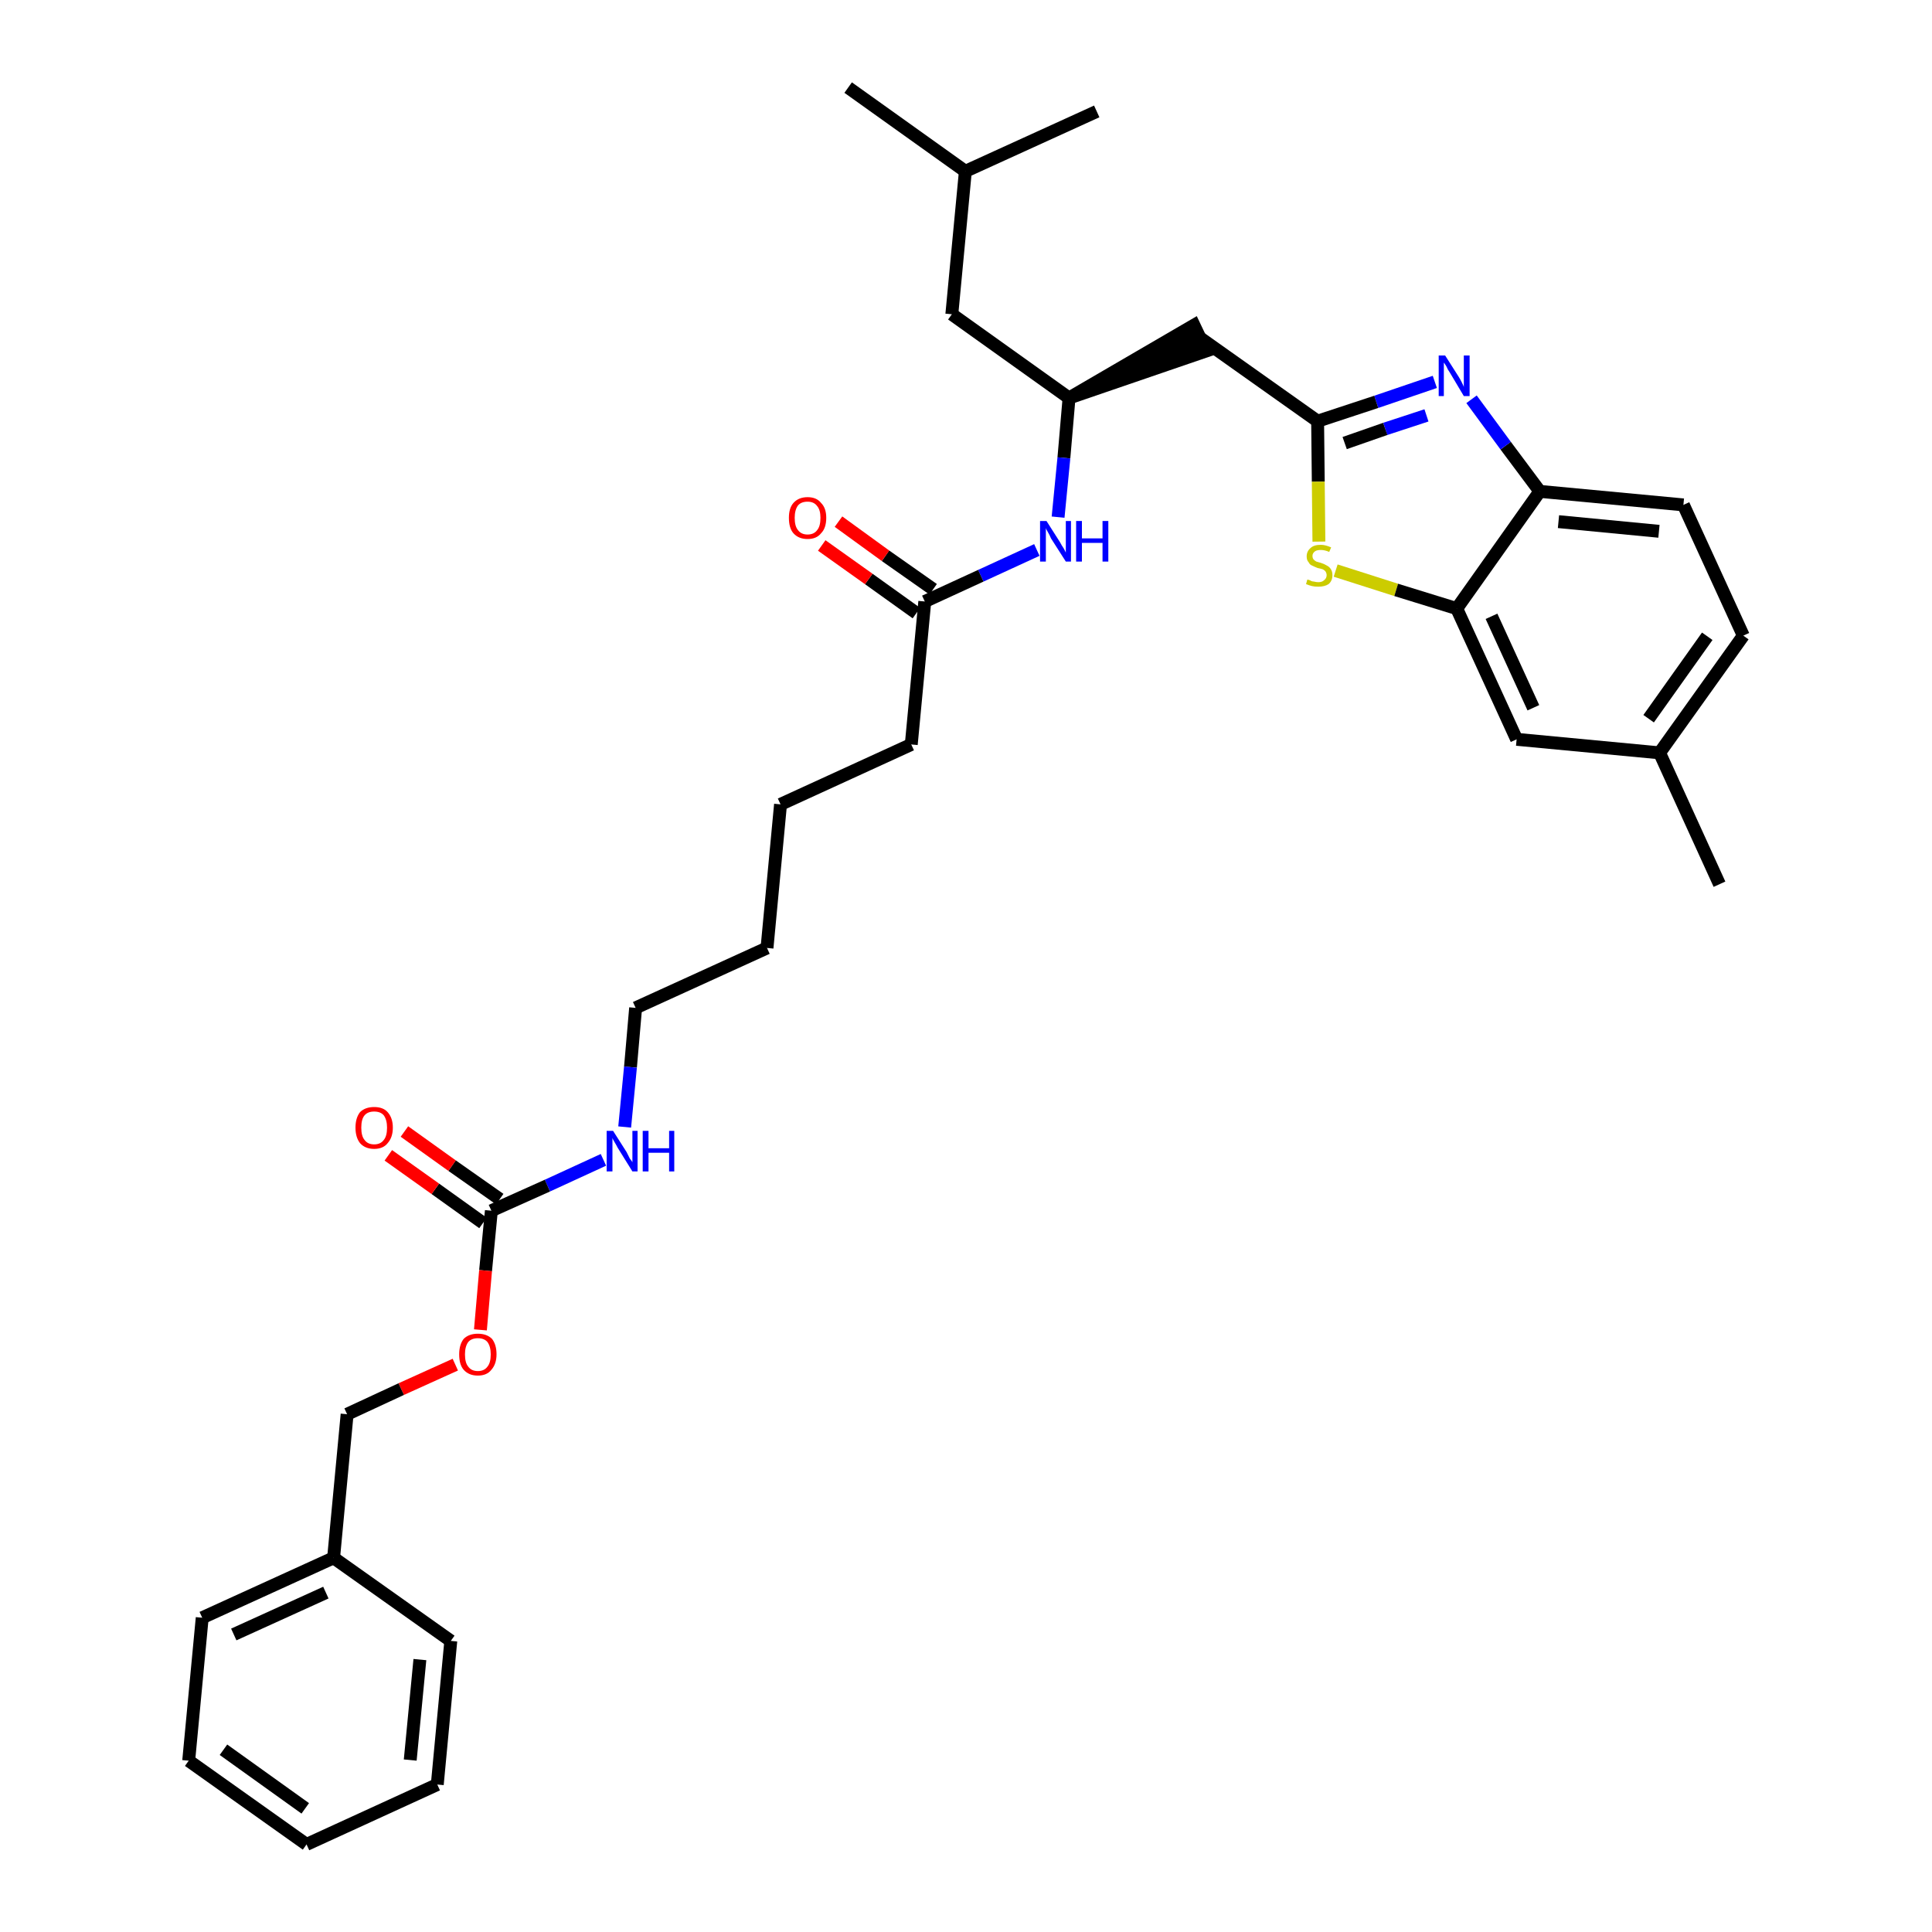 <?xml version='1.0' encoding='iso-8859-1'?>
<svg version='1.1' baseProfile='full'
              xmlns='http://www.w3.org/2000/svg'
                      xmlns:rdkit='http://www.rdkit.org/xml'
                      xmlns:xlink='http://www.w3.org/1999/xlink'
                  xml:space='preserve'
width='300px' height='300px' viewBox='0 0 300 300'>
<!-- END OF HEADER -->
<path class='bond-0 atom-0 atom-1' d='M 267.0,137.3 L 257.7,116.9' style='fill:none;fill-rule:evenodd;stroke:#000000;stroke-width:2.0px;stroke-linecap:butt;stroke-linejoin:miter;stroke-opacity:1' />
<path class='bond-1 atom-1 atom-2' d='M 257.7,116.9 L 270.7,98.7' style='fill:none;fill-rule:evenodd;stroke:#000000;stroke-width:2.0px;stroke-linecap:butt;stroke-linejoin:miter;stroke-opacity:1' />
<path class='bond-1 atom-1 atom-2' d='M 256.0,111.6 L 265.1,98.8' style='fill:none;fill-rule:evenodd;stroke:#000000;stroke-width:2.0px;stroke-linecap:butt;stroke-linejoin:miter;stroke-opacity:1' />
<path class='bond-33 atom-33 atom-1' d='M 235.5,114.8 L 257.7,116.9' style='fill:none;fill-rule:evenodd;stroke:#000000;stroke-width:2.0px;stroke-linecap:butt;stroke-linejoin:miter;stroke-opacity:1' />
<path class='bond-2 atom-2 atom-3' d='M 270.7,98.7 L 261.4,78.4' style='fill:none;fill-rule:evenodd;stroke:#000000;stroke-width:2.0px;stroke-linecap:butt;stroke-linejoin:miter;stroke-opacity:1' />
<path class='bond-3 atom-3 atom-4' d='M 261.4,78.4 L 239.1,76.3' style='fill:none;fill-rule:evenodd;stroke:#000000;stroke-width:2.0px;stroke-linecap:butt;stroke-linejoin:miter;stroke-opacity:1' />
<path class='bond-3 atom-3 atom-4' d='M 257.6,82.5 L 242.0,81.0' style='fill:none;fill-rule:evenodd;stroke:#000000;stroke-width:2.0px;stroke-linecap:butt;stroke-linejoin:miter;stroke-opacity:1' />
<path class='bond-4 atom-4 atom-5' d='M 239.1,76.3 L 233.8,69.2' style='fill:none;fill-rule:evenodd;stroke:#000000;stroke-width:2.0px;stroke-linecap:butt;stroke-linejoin:miter;stroke-opacity:1' />
<path class='bond-4 atom-4 atom-5' d='M 233.8,69.2 L 228.5,62.0' style='fill:none;fill-rule:evenodd;stroke:#0000FF;stroke-width:2.0px;stroke-linecap:butt;stroke-linejoin:miter;stroke-opacity:1' />
<path class='bond-34 atom-32 atom-4' d='M 226.2,94.5 L 239.1,76.3' style='fill:none;fill-rule:evenodd;stroke:#000000;stroke-width:2.0px;stroke-linecap:butt;stroke-linejoin:miter;stroke-opacity:1' />
<path class='bond-5 atom-5 atom-6' d='M 222.8,59.3 L 213.7,62.4' style='fill:none;fill-rule:evenodd;stroke:#0000FF;stroke-width:2.0px;stroke-linecap:butt;stroke-linejoin:miter;stroke-opacity:1' />
<path class='bond-5 atom-5 atom-6' d='M 213.7,62.4 L 204.6,65.4' style='fill:none;fill-rule:evenodd;stroke:#000000;stroke-width:2.0px;stroke-linecap:butt;stroke-linejoin:miter;stroke-opacity:1' />
<path class='bond-5 atom-5 atom-6' d='M 221.5,64.5 L 215.1,66.6' style='fill:none;fill-rule:evenodd;stroke:#0000FF;stroke-width:2.0px;stroke-linecap:butt;stroke-linejoin:miter;stroke-opacity:1' />
<path class='bond-5 atom-5 atom-6' d='M 215.1,66.6 L 208.8,68.8' style='fill:none;fill-rule:evenodd;stroke:#000000;stroke-width:2.0px;stroke-linecap:butt;stroke-linejoin:miter;stroke-opacity:1' />
<path class='bond-6 atom-6 atom-7' d='M 204.6,65.4 L 186.4,52.5' style='fill:none;fill-rule:evenodd;stroke:#000000;stroke-width:2.0px;stroke-linecap:butt;stroke-linejoin:miter;stroke-opacity:1' />
<path class='bond-30 atom-6 atom-31' d='M 204.6,65.4 L 204.7,74.8' style='fill:none;fill-rule:evenodd;stroke:#000000;stroke-width:2.0px;stroke-linecap:butt;stroke-linejoin:miter;stroke-opacity:1' />
<path class='bond-30 atom-6 atom-31' d='M 204.7,74.8 L 204.8,84.1' style='fill:none;fill-rule:evenodd;stroke:#CCCC00;stroke-width:2.0px;stroke-linecap:butt;stroke-linejoin:miter;stroke-opacity:1' />
<path class='bond-7 atom-8 atom-7' d='M 166.0,61.8 L 187.3,54.5 L 185.4,50.5 Z' style='fill:#000000;fill-rule:evenodd;fill-opacity:1;stroke:#000000;stroke-width:2.0px;stroke-linecap:butt;stroke-linejoin:miter;stroke-opacity:1;' />
<path class='bond-8 atom-8 atom-9' d='M 166.0,61.8 L 147.8,48.8' style='fill:none;fill-rule:evenodd;stroke:#000000;stroke-width:2.0px;stroke-linecap:butt;stroke-linejoin:miter;stroke-opacity:1' />
<path class='bond-12 atom-8 atom-13' d='M 166.0,61.8 L 165.2,71.1' style='fill:none;fill-rule:evenodd;stroke:#000000;stroke-width:2.0px;stroke-linecap:butt;stroke-linejoin:miter;stroke-opacity:1' />
<path class='bond-12 atom-8 atom-13' d='M 165.2,71.1 L 164.3,80.3' style='fill:none;fill-rule:evenodd;stroke:#0000FF;stroke-width:2.0px;stroke-linecap:butt;stroke-linejoin:miter;stroke-opacity:1' />
<path class='bond-9 atom-9 atom-10' d='M 147.8,48.8 L 149.9,26.6' style='fill:none;fill-rule:evenodd;stroke:#000000;stroke-width:2.0px;stroke-linecap:butt;stroke-linejoin:miter;stroke-opacity:1' />
<path class='bond-10 atom-10 atom-11' d='M 149.9,26.6 L 131.7,13.6' style='fill:none;fill-rule:evenodd;stroke:#000000;stroke-width:2.0px;stroke-linecap:butt;stroke-linejoin:miter;stroke-opacity:1' />
<path class='bond-11 atom-10 atom-12' d='M 149.9,26.6 L 170.3,17.3' style='fill:none;fill-rule:evenodd;stroke:#000000;stroke-width:2.0px;stroke-linecap:butt;stroke-linejoin:miter;stroke-opacity:1' />
<path class='bond-13 atom-13 atom-14' d='M 161.0,85.4 L 152.3,89.4' style='fill:none;fill-rule:evenodd;stroke:#0000FF;stroke-width:2.0px;stroke-linecap:butt;stroke-linejoin:miter;stroke-opacity:1' />
<path class='bond-13 atom-13 atom-14' d='M 152.3,89.4 L 143.6,93.4' style='fill:none;fill-rule:evenodd;stroke:#000000;stroke-width:2.0px;stroke-linecap:butt;stroke-linejoin:miter;stroke-opacity:1' />
<path class='bond-14 atom-14 atom-15' d='M 144.9,91.5 L 137.5,86.3' style='fill:none;fill-rule:evenodd;stroke:#000000;stroke-width:2.0px;stroke-linecap:butt;stroke-linejoin:miter;stroke-opacity:1' />
<path class='bond-14 atom-14 atom-15' d='M 137.5,86.3 L 130.2,81.0' style='fill:none;fill-rule:evenodd;stroke:#FF0000;stroke-width:2.0px;stroke-linecap:butt;stroke-linejoin:miter;stroke-opacity:1' />
<path class='bond-14 atom-14 atom-15' d='M 142.3,95.2 L 134.9,89.9' style='fill:none;fill-rule:evenodd;stroke:#000000;stroke-width:2.0px;stroke-linecap:butt;stroke-linejoin:miter;stroke-opacity:1' />
<path class='bond-14 atom-14 atom-15' d='M 134.9,89.9 L 127.6,84.7' style='fill:none;fill-rule:evenodd;stroke:#FF0000;stroke-width:2.0px;stroke-linecap:butt;stroke-linejoin:miter;stroke-opacity:1' />
<path class='bond-15 atom-14 atom-16' d='M 143.6,93.4 L 141.5,115.6' style='fill:none;fill-rule:evenodd;stroke:#000000;stroke-width:2.0px;stroke-linecap:butt;stroke-linejoin:miter;stroke-opacity:1' />
<path class='bond-16 atom-16 atom-17' d='M 141.5,115.6 L 121.2,124.9' style='fill:none;fill-rule:evenodd;stroke:#000000;stroke-width:2.0px;stroke-linecap:butt;stroke-linejoin:miter;stroke-opacity:1' />
<path class='bond-17 atom-17 atom-18' d='M 121.2,124.9 L 119.1,147.2' style='fill:none;fill-rule:evenodd;stroke:#000000;stroke-width:2.0px;stroke-linecap:butt;stroke-linejoin:miter;stroke-opacity:1' />
<path class='bond-18 atom-18 atom-19' d='M 119.1,147.2 L 98.7,156.5' style='fill:none;fill-rule:evenodd;stroke:#000000;stroke-width:2.0px;stroke-linecap:butt;stroke-linejoin:miter;stroke-opacity:1' />
<path class='bond-19 atom-19 atom-20' d='M 98.7,156.5 L 97.9,165.7' style='fill:none;fill-rule:evenodd;stroke:#000000;stroke-width:2.0px;stroke-linecap:butt;stroke-linejoin:miter;stroke-opacity:1' />
<path class='bond-19 atom-19 atom-20' d='M 97.9,165.7 L 97.0,175.0' style='fill:none;fill-rule:evenodd;stroke:#0000FF;stroke-width:2.0px;stroke-linecap:butt;stroke-linejoin:miter;stroke-opacity:1' />
<path class='bond-20 atom-20 atom-21' d='M 93.7,180.1 L 85.0,184.1' style='fill:none;fill-rule:evenodd;stroke:#0000FF;stroke-width:2.0px;stroke-linecap:butt;stroke-linejoin:miter;stroke-opacity:1' />
<path class='bond-20 atom-20 atom-21' d='M 85.0,184.1 L 76.3,188.0' style='fill:none;fill-rule:evenodd;stroke:#000000;stroke-width:2.0px;stroke-linecap:butt;stroke-linejoin:miter;stroke-opacity:1' />
<path class='bond-21 atom-21 atom-22' d='M 77.6,186.2 L 70.2,181.0' style='fill:none;fill-rule:evenodd;stroke:#000000;stroke-width:2.0px;stroke-linecap:butt;stroke-linejoin:miter;stroke-opacity:1' />
<path class='bond-21 atom-21 atom-22' d='M 70.2,181.0 L 62.8,175.7' style='fill:none;fill-rule:evenodd;stroke:#FF0000;stroke-width:2.0px;stroke-linecap:butt;stroke-linejoin:miter;stroke-opacity:1' />
<path class='bond-21 atom-21 atom-22' d='M 75.0,189.9 L 67.6,184.6' style='fill:none;fill-rule:evenodd;stroke:#000000;stroke-width:2.0px;stroke-linecap:butt;stroke-linejoin:miter;stroke-opacity:1' />
<path class='bond-21 atom-21 atom-22' d='M 67.6,184.6 L 60.3,179.4' style='fill:none;fill-rule:evenodd;stroke:#FF0000;stroke-width:2.0px;stroke-linecap:butt;stroke-linejoin:miter;stroke-opacity:1' />
<path class='bond-22 atom-21 atom-23' d='M 76.3,188.0 L 75.4,197.3' style='fill:none;fill-rule:evenodd;stroke:#000000;stroke-width:2.0px;stroke-linecap:butt;stroke-linejoin:miter;stroke-opacity:1' />
<path class='bond-22 atom-21 atom-23' d='M 75.4,197.3 L 74.6,206.5' style='fill:none;fill-rule:evenodd;stroke:#FF0000;stroke-width:2.0px;stroke-linecap:butt;stroke-linejoin:miter;stroke-opacity:1' />
<path class='bond-23 atom-23 atom-24' d='M 70.7,211.9 L 62.3,215.7' style='fill:none;fill-rule:evenodd;stroke:#FF0000;stroke-width:2.0px;stroke-linecap:butt;stroke-linejoin:miter;stroke-opacity:1' />
<path class='bond-23 atom-23 atom-24' d='M 62.3,215.7 L 53.9,219.6' style='fill:none;fill-rule:evenodd;stroke:#000000;stroke-width:2.0px;stroke-linecap:butt;stroke-linejoin:miter;stroke-opacity:1' />
<path class='bond-24 atom-24 atom-25' d='M 53.9,219.6 L 51.8,241.9' style='fill:none;fill-rule:evenodd;stroke:#000000;stroke-width:2.0px;stroke-linecap:butt;stroke-linejoin:miter;stroke-opacity:1' />
<path class='bond-25 atom-25 atom-26' d='M 51.8,241.9 L 31.4,251.2' style='fill:none;fill-rule:evenodd;stroke:#000000;stroke-width:2.0px;stroke-linecap:butt;stroke-linejoin:miter;stroke-opacity:1' />
<path class='bond-25 atom-25 atom-26' d='M 50.6,247.3 L 36.3,253.8' style='fill:none;fill-rule:evenodd;stroke:#000000;stroke-width:2.0px;stroke-linecap:butt;stroke-linejoin:miter;stroke-opacity:1' />
<path class='bond-35 atom-30 atom-25' d='M 70.0,254.8 L 51.8,241.9' style='fill:none;fill-rule:evenodd;stroke:#000000;stroke-width:2.0px;stroke-linecap:butt;stroke-linejoin:miter;stroke-opacity:1' />
<path class='bond-26 atom-26 atom-27' d='M 31.4,251.2 L 29.3,273.4' style='fill:none;fill-rule:evenodd;stroke:#000000;stroke-width:2.0px;stroke-linecap:butt;stroke-linejoin:miter;stroke-opacity:1' />
<path class='bond-27 atom-27 atom-28' d='M 29.3,273.4 L 47.6,286.4' style='fill:none;fill-rule:evenodd;stroke:#000000;stroke-width:2.0px;stroke-linecap:butt;stroke-linejoin:miter;stroke-opacity:1' />
<path class='bond-27 atom-27 atom-28' d='M 34.7,271.7 L 47.4,280.8' style='fill:none;fill-rule:evenodd;stroke:#000000;stroke-width:2.0px;stroke-linecap:butt;stroke-linejoin:miter;stroke-opacity:1' />
<path class='bond-28 atom-28 atom-29' d='M 47.6,286.4 L 67.9,277.1' style='fill:none;fill-rule:evenodd;stroke:#000000;stroke-width:2.0px;stroke-linecap:butt;stroke-linejoin:miter;stroke-opacity:1' />
<path class='bond-29 atom-29 atom-30' d='M 67.9,277.1 L 70.0,254.8' style='fill:none;fill-rule:evenodd;stroke:#000000;stroke-width:2.0px;stroke-linecap:butt;stroke-linejoin:miter;stroke-opacity:1' />
<path class='bond-29 atom-29 atom-30' d='M 63.7,273.3 L 65.2,257.7' style='fill:none;fill-rule:evenodd;stroke:#000000;stroke-width:2.0px;stroke-linecap:butt;stroke-linejoin:miter;stroke-opacity:1' />
<path class='bond-31 atom-31 atom-32' d='M 207.4,88.6 L 216.8,91.6' style='fill:none;fill-rule:evenodd;stroke:#CCCC00;stroke-width:2.0px;stroke-linecap:butt;stroke-linejoin:miter;stroke-opacity:1' />
<path class='bond-31 atom-31 atom-32' d='M 216.8,91.6 L 226.2,94.5' style='fill:none;fill-rule:evenodd;stroke:#000000;stroke-width:2.0px;stroke-linecap:butt;stroke-linejoin:miter;stroke-opacity:1' />
<path class='bond-32 atom-32 atom-33' d='M 226.2,94.5 L 235.5,114.8' style='fill:none;fill-rule:evenodd;stroke:#000000;stroke-width:2.0px;stroke-linecap:butt;stroke-linejoin:miter;stroke-opacity:1' />
<path class='bond-32 atom-32 atom-33' d='M 231.6,95.7 L 238.1,109.9' style='fill:none;fill-rule:evenodd;stroke:#000000;stroke-width:2.0px;stroke-linecap:butt;stroke-linejoin:miter;stroke-opacity:1' />
<path  class='atom-5' d='M 224.4 55.2
L 226.5 58.5
Q 226.7 58.8, 227.0 59.4
Q 227.3 60.0, 227.3 60.1
L 227.3 55.2
L 228.2 55.2
L 228.2 61.5
L 227.3 61.5
L 225.1 57.8
Q 224.8 57.4, 224.6 56.9
Q 224.3 56.4, 224.2 56.3
L 224.2 61.5
L 223.4 61.5
L 223.4 55.2
L 224.4 55.2
' fill='#0000FF'/>
<path  class='atom-13' d='M 162.5 80.9
L 164.6 84.2
Q 164.8 84.6, 165.2 85.2
Q 165.5 85.8, 165.5 85.8
L 165.5 80.9
L 166.3 80.9
L 166.3 87.2
L 165.5 87.2
L 163.2 83.6
Q 163.0 83.1, 162.7 82.6
Q 162.4 82.1, 162.4 82.0
L 162.4 87.2
L 161.5 87.2
L 161.5 80.9
L 162.5 80.9
' fill='#0000FF'/>
<path  class='atom-13' d='M 167.1 80.9
L 168.0 80.9
L 168.0 83.6
L 171.2 83.6
L 171.2 80.9
L 172.1 80.9
L 172.1 87.2
L 171.2 87.2
L 171.2 84.3
L 168.0 84.3
L 168.0 87.2
L 167.1 87.2
L 167.1 80.9
' fill='#0000FF'/>
<path  class='atom-15' d='M 122.5 80.4
Q 122.5 78.9, 123.2 78.1
Q 124.0 77.2, 125.4 77.2
Q 126.8 77.2, 127.5 78.1
Q 128.3 78.9, 128.3 80.4
Q 128.3 82.0, 127.5 82.8
Q 126.8 83.7, 125.4 83.7
Q 124.0 83.7, 123.2 82.8
Q 122.5 82.0, 122.5 80.4
M 125.4 83.0
Q 126.4 83.0, 126.9 82.3
Q 127.4 81.7, 127.4 80.4
Q 127.4 79.2, 126.9 78.6
Q 126.4 77.9, 125.4 77.9
Q 124.4 77.9, 123.9 78.5
Q 123.4 79.2, 123.4 80.4
Q 123.4 81.7, 123.9 82.3
Q 124.4 83.0, 125.4 83.0
' fill='#FF0000'/>
<path  class='atom-20' d='M 95.2 175.6
L 97.3 178.9
Q 97.5 179.3, 97.8 179.9
Q 98.2 180.4, 98.2 180.5
L 98.2 175.6
L 99.0 175.6
L 99.0 181.9
L 98.2 181.9
L 95.9 178.2
Q 95.7 177.8, 95.4 177.3
Q 95.1 176.8, 95.1 176.7
L 95.1 181.9
L 94.2 181.9
L 94.2 175.6
L 95.2 175.6
' fill='#0000FF'/>
<path  class='atom-20' d='M 99.8 175.6
L 100.7 175.6
L 100.7 178.3
L 103.9 178.3
L 103.9 175.6
L 104.7 175.6
L 104.7 181.9
L 103.9 181.9
L 103.9 179.0
L 100.7 179.0
L 100.7 181.9
L 99.8 181.9
L 99.8 175.6
' fill='#0000FF'/>
<path  class='atom-22' d='M 55.2 175.1
Q 55.2 173.6, 55.9 172.7
Q 56.7 171.9, 58.1 171.9
Q 59.5 171.9, 60.2 172.7
Q 61.0 173.6, 61.0 175.1
Q 61.0 176.6, 60.2 177.5
Q 59.5 178.4, 58.1 178.4
Q 56.7 178.4, 55.9 177.5
Q 55.2 176.6, 55.2 175.1
M 58.1 177.7
Q 59.1 177.7, 59.6 177.0
Q 60.1 176.4, 60.1 175.1
Q 60.1 173.9, 59.6 173.2
Q 59.1 172.6, 58.1 172.6
Q 57.1 172.6, 56.6 173.2
Q 56.1 173.8, 56.1 175.1
Q 56.1 176.4, 56.6 177.0
Q 57.1 177.7, 58.1 177.7
' fill='#FF0000'/>
<path  class='atom-23' d='M 71.3 210.3
Q 71.3 208.8, 72.0 207.9
Q 72.8 207.1, 74.2 207.1
Q 75.6 207.1, 76.4 207.9
Q 77.1 208.8, 77.1 210.3
Q 77.1 211.8, 76.3 212.7
Q 75.6 213.6, 74.2 213.6
Q 72.8 213.6, 72.0 212.7
Q 71.3 211.9, 71.3 210.3
M 74.2 212.9
Q 75.2 212.9, 75.7 212.2
Q 76.2 211.6, 76.2 210.3
Q 76.2 209.1, 75.7 208.4
Q 75.2 207.8, 74.2 207.8
Q 73.2 207.8, 72.7 208.4
Q 72.2 209.1, 72.2 210.3
Q 72.2 211.6, 72.7 212.2
Q 73.2 212.9, 74.2 212.9
' fill='#FF0000'/>
<path  class='atom-31' d='M 203.0 90.0
Q 203.1 90.0, 203.4 90.1
Q 203.7 90.3, 204.0 90.3
Q 204.4 90.4, 204.7 90.4
Q 205.3 90.4, 205.6 90.1
Q 206.0 89.8, 206.0 89.3
Q 206.0 89.0, 205.8 88.7
Q 205.6 88.5, 205.4 88.4
Q 205.1 88.3, 204.6 88.2
Q 204.1 88.0, 203.7 87.8
Q 203.4 87.7, 203.2 87.3
Q 202.9 87.0, 202.9 86.4
Q 202.9 85.6, 203.5 85.1
Q 204.0 84.6, 205.1 84.6
Q 205.8 84.6, 206.7 85.0
L 206.4 85.7
Q 205.7 85.4, 205.1 85.4
Q 204.5 85.4, 204.2 85.6
Q 203.8 85.9, 203.8 86.3
Q 203.8 86.7, 204.0 86.9
Q 204.2 87.1, 204.4 87.2
Q 204.7 87.3, 205.1 87.4
Q 205.7 87.6, 206.0 87.8
Q 206.4 88.0, 206.6 88.3
Q 206.9 88.7, 206.9 89.3
Q 206.9 90.2, 206.3 90.7
Q 205.7 91.1, 204.7 91.1
Q 204.1 91.1, 203.7 91.0
Q 203.3 90.9, 202.8 90.7
L 203.0 90.0
' fill='#CCCC00'/>
</svg>
